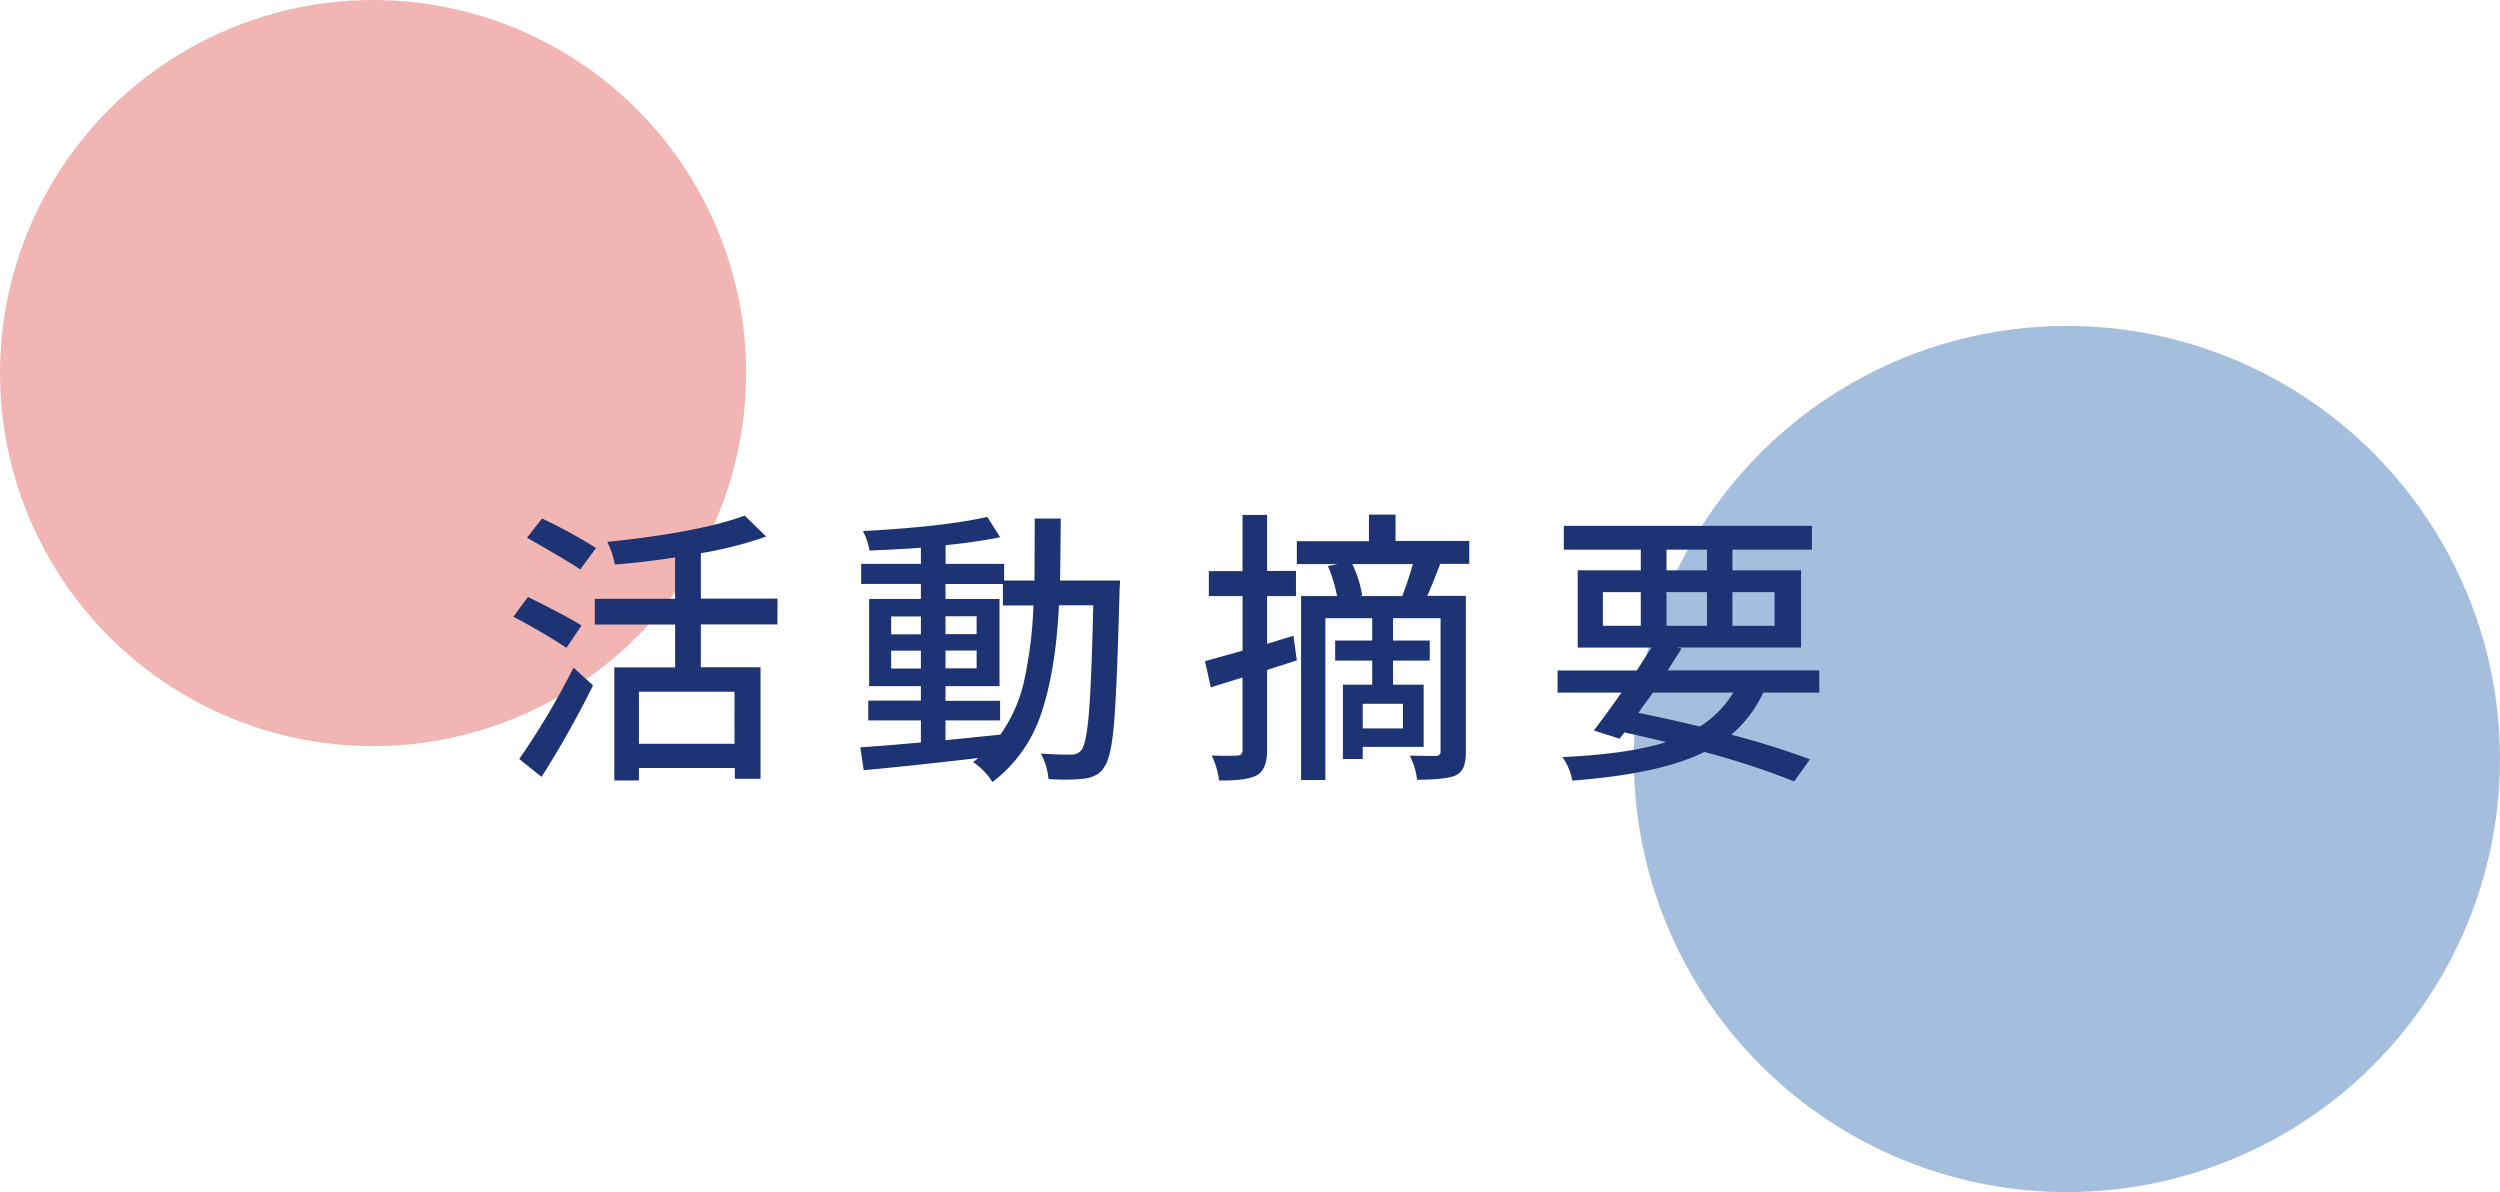 <svg xmlns="http://www.w3.org/2000/svg" viewBox="0 0 583 278">
  <defs>
    <style>
      .cls-1 {
        fill: #1e5eaa;
      }

      .cls-1, .cls-2 {
        opacity: 0.4;
      }

      .cls-2 {
        fill: #dd4a43;
      }

      .cls-3 {
        fill: #1e3373;
      }
    </style>
  </defs>
  <title>活動</title>
  <g id="圖層_2" data-name="圖層 2">
    <g id="圖層_4" data-name="圖層 4">
      <circle class="cls-1" cx="482" cy="177" r="101"/>
      <circle class="cls-2" cx="87" cy="87" r="87"/>
      <g>
        <path class="cls-3" d="M135.6,145.87l-3.5,5.21a137.83,137.83,0,0,0-12.4-7.25l3.43-4.62Q132.76,144,135.6,145.87Zm-9.31,35.3L121.08,177a176.63,176.63,0,0,0,12.67-21.31l4.55,4.15A233.19,233.19,0,0,1,126.29,181.17ZM139,127.79l-3.7,5q-2.43-1.71-12.4-7.39l3.5-4.49A120.77,120.77,0,0,1,139,127.79Zm42.29,17.82H163.44v10h13.92v26h-6v-2.51H149V182h-5.74V155.64h14.18v-10H138.7v-6h18.73V130q-7.78,1.18-14.05,1.65a19.25,19.25,0,0,0-1.78-5.28q21.51-2.24,32.06-6.13l5,4.88A89.08,89.08,0,0,1,163.44,129V139.6h17.88Zm-10,27.84V161.31H149v12.14Z"/>
        <path class="cls-3" d="M247.21,135.38h14c-.09,1.45-.14,2.42-.14,2.91q-.58,21.77-1.25,30.05t-2.24,10.39a5.27,5.27,0,0,1-1.95,2,8.57,8.57,0,0,1-2.8.86,46.11,46.11,0,0,1-8.32.07,15.53,15.53,0,0,0-1.78-5.94q3.1.26,7.06.26a2.87,2.87,0,0,0,2.44-1.12c.75-1,1.32-3.9,1.72-8.81s.73-13.2,1-24.9h-8q-.73,15-4.06,25a33,33,0,0,1-11.45,16.23,15.42,15.42,0,0,0-4.55-4.68,10.42,10.42,0,0,0,1.25-.93q-16.48,1.92-26.72,2.84l-.79-5.34q5.28-.33,14.12-1.13V168H202.48v-4.62h12.27V160H202.68V139.67h12.07v-3.5H200.83v-4.68h13.92v-3.76q-5.2.39-12,.66a14.58,14.58,0,0,0-1.51-4.55q18.86-1,29-3.3l3,4.75q-5.61,1.13-12.73,1.85v4.35h13.66v3.89h7.06q.06-4.62.06-14.45h6.07Q247.34,126.15,247.21,135.38Zm-39.39,8.38v4.16h6.93v-4.16Zm0,12.14h6.93v-4.16h-6.93ZM220.49,168v4.62q4.75-.47,12.8-1.32a34.33,34.33,0,0,0,5.57-12.67A98.61,98.61,0,0,0,241,141.19h-7.13v-5H220.49v3.5h12.6V160h-12.6v3.43h12.73V168Zm0-20.12h7.26v-4.16h-7.26Zm7.26,3.82h-7.26v4.16h7.26Z"/>
        <path class="cls-3" d="M301.63,148.25l.79,5.74c-.75.26-1.89.64-3.43,1.12s-2.71.86-3.5,1.12V175q0,4.49-2.44,5.81T284.27,182a17.69,17.69,0,0,0-1.71-5.81q4.68.14,5.94,0c.83,0,1.25-.4,1.25-1.19V158q-3.5,1.05-7.39,2.3L281,154.18l8.77-2.44V139H281.9v-5.81h7.85V120.08h5.74v13.06h6.73V139h-6.73v11.14Zm41-22.1v5.34h-7.25l.46.07q-1.71,4.49-3,7.39h9v36.28a10.38,10.38,0,0,1-.5,3.6,3.81,3.81,0,0,1-1.88,2q-2.31,1-9,1a16.27,16.27,0,0,0-1.71-5.61c1.8,0,3.84.07,6.13.07a1,1,0,0,0,1.06-1.13v-31H324.85v5.21h8.57v4.68h-8.57v5.61H332v14.51H317.79V177h-4.62V159.66H320v-5.61h-8.64v-4.68H320v-5.21H309.08v37.73h-5.67V139h8.38a32.67,32.67,0,0,0-2.12-7l2.25-.46h-9.5v-5.34h16.82V120h6.2v6.14ZM327.35,139l-.33-.07a76.3,76.3,0,0,0,2.45-7.39H315.35a26,26,0,0,1,2.31,7.32l-.53.14Zm-.19,30.87v-5.74h-9.37v5.74Z"/>
        <path class="cls-3" d="M424.26,161.51H411.19a29,29,0,0,1-7.45,9.83,182.49,182.49,0,0,1,18.34,5.74l-3.69,5.14a182.51,182.51,0,0,0-20.92-6.86q-10.35,5.14-30.81,6.67a13.79,13.79,0,0,0-2.31-5.48q15.57-.72,24.15-3.5-3.63-.92-9.7-2.24l-1.12,1.45-6-1.91q2.56-3.3,6.46-8.84H363.23v-5.15H381.7q3.38-5.28,3.43-5.34H367.92V133h14.71v-4.82H364.68v-5.54h57.86v5.54H404V133h16v18H391.14l1,.26L390.38,154c-.77,1.21-1.27,2-1.48,2.34h35.36Zm-50.47-23.42v7.85h8.84v-7.85Zm30.41,23.42H385.46q-.52.8-1.68,2.34c-.77,1-1.33,1.84-1.68,2.41q5.47,1.05,14.32,3.16A24,24,0,0,0,404.2,161.51Zm-15.57-33.32V133h9.44v-4.82Zm0,17.75h9.44v-7.85h-9.44Zm25.2-7.85H404v7.85h9.83Z"/>
      </g>
    </g>
  </g>
</svg>
